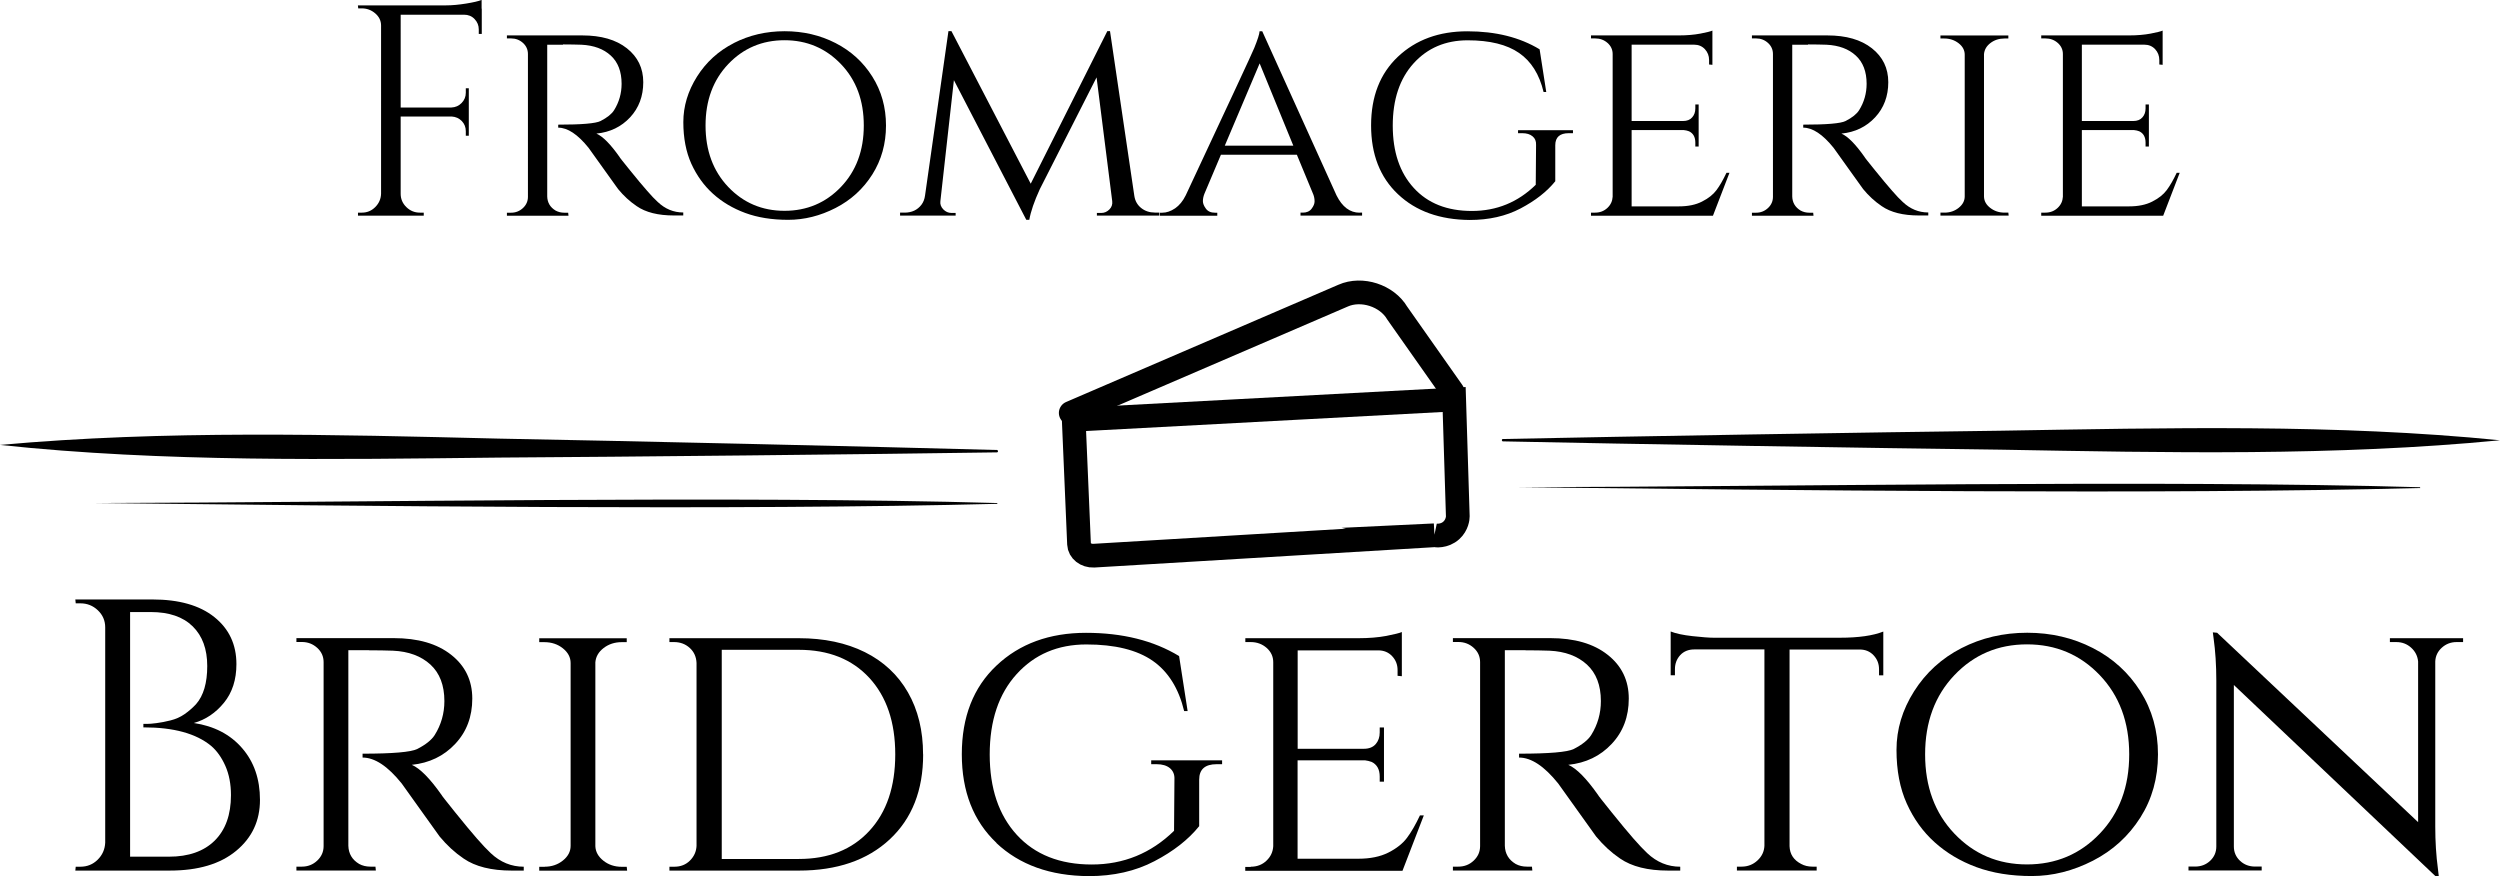 <?xml version="1.0" encoding="UTF-8"?><svg xmlns="http://www.w3.org/2000/svg" viewBox="0 0 316.28 110.83"><defs><style>.d{fill:none;stroke:#000;stroke-linecap:round;stroke-miterlimit:10;stroke-width:3px;}</style></defs><g id="a"/><g id="b"><g id="c"><g><g><path d="M60.95,1.1v3.19h-.38v-.57c0-.51-.18-.94-.53-1.31-.35-.37-.8-.55-1.33-.55h-8.02V13.6h6.42c.51-.02,.94-.21,1.29-.57s.53-.79,.53-1.29v-.57h.38v6h-.38v-.57c0-.51-.17-.94-.51-1.29-.34-.35-.77-.54-1.27-.57h-6.46v9.77c0,.66,.24,1.22,.72,1.69,.48,.47,1.05,.7,1.71,.7h.49v.38h-8.32v-.38h.49c.66,0,1.22-.23,1.69-.7,.47-.47,.72-1.03,.74-1.69V3.23c0-.61-.25-1.12-.74-1.54-.49-.42-1.06-.63-1.69-.63h-.46l-.04-.38h11.13c.78,0,1.64-.08,2.56-.23,.92-.15,1.58-.3,1.96-.46V1.1Z"/><path d="M71.24,5.66h-2.01V24.85c.02,.79,.38,1.38,1.06,1.79,.33,.18,.7,.27,1.1,.27h.49l.04,.38h-7.79v-.38h.53c.58,0,1.08-.2,1.5-.59,.42-.39,.63-.87,.63-1.42V6.84c0-.56-.21-1.03-.63-1.41s-.92-.57-1.5-.57h-.53v-.38h9.54c2.38,0,4.26,.54,5.64,1.63,1.38,1.09,2.07,2.52,2.07,4.29s-.56,3.26-1.67,4.45-2.53,1.88-4.26,2.05c.81,.35,1.79,1.34,2.93,2.96-.03,0,.41,.56,1.31,1.67,.9,1.11,1.62,1.98,2.17,2.6,.54,.62,.99,1.1,1.35,1.42,.94,.89,2.01,1.33,3.23,1.33v.38h-1.18c-2,0-3.57-.39-4.71-1.18-.86-.58-1.65-1.3-2.36-2.17-.15-.2-.79-1.1-1.92-2.68-1.13-1.58-1.73-2.43-1.81-2.53-1.37-1.7-2.65-2.55-3.84-2.55v-.38c2.96,0,4.75-.15,5.36-.46,.84-.43,1.41-.89,1.71-1.37,.63-1.01,.95-2.13,.95-3.34,0-1.54-.46-2.74-1.37-3.57-.91-.84-2.14-1.29-3.69-1.37-.68-.02-1.47-.04-2.36-.04Z"/><path d="M92.83,5.45c1.95-1,4.1-1.5,6.44-1.5s4.49,.5,6.44,1.5c1.95,1,3.5,2.41,4.65,4.24,1.15,1.82,1.73,3.89,1.73,6.19s-.58,4.37-1.73,6.19c-1.15,1.82-2.7,3.24-4.65,4.24-1.95,1-3.95,1.5-6,1.5s-3.86-.29-5.43-.87c-1.57-.58-2.93-1.39-4.08-2.43-1.15-1.04-2.06-2.31-2.74-3.8-.67-1.49-1.01-3.25-1.01-5.26s.58-3.93,1.73-5.76c1.15-1.82,2.7-3.24,4.66-4.24Zm-.7,18.2c1.91,2.01,4.29,3.02,7.12,3.02s5.22-1.01,7.14-3.02c1.92-2.01,2.89-4.6,2.89-7.77s-.96-5.76-2.89-7.77c-1.93-2.01-4.31-3.02-7.14-3.02s-5.21,1.01-7.12,3.02c-1.91,2.01-2.87,4.6-2.87,7.77s.96,5.76,2.87,7.77Z"/><path d="M146.1,26.9h.57v.38h-7.9v-.34h.57c.38,0,.72-.15,1.01-.44s.41-.64,.36-1.05l-1.98-15.66-7.18,14.14c-.71,1.55-1.15,2.84-1.33,3.88h-.38l-9.16-17.67-1.71,15.31c-.05,.38,.07,.72,.36,1.03,.29,.3,.64,.46,1.04,.46h.53v.34h-7.03v-.38h.57c.91,0,1.62-.33,2.13-.99,.25-.33,.4-.72,.46-1.18l2.96-20.79h.38l10.03,19.3,9.69-19.3h.34l3.08,20.86c.1,.63,.39,1.14,.87,1.52,.48,.38,1.05,.57,1.71,.57Z"/><path d="M172.02,26.9h.3v.38h-7.79v-.38h.3c.48,0,.85-.16,1.1-.49,.25-.33,.38-.64,.38-.93s-.05-.58-.15-.85l-2.09-5.05h-9.61l-2.09,4.94c-.13,.33-.19,.64-.19,.93s.13,.61,.38,.95c.25,.34,.63,.51,1.14,.51h.3v.38h-7.26v-.38h.3c.53,0,1.07-.18,1.62-.55,.54-.37,.99-.92,1.35-1.65,5.55-11.86,8.44-18.06,8.66-18.62,.43-1.06,.66-1.77,.68-2.13h.34l9.39,20.75c.73,1.47,1.71,2.2,2.93,2.2Zm-17.06-8.47h8.66l-4.26-10.41-4.41,10.41Z"/><path d="M176.86,24.57c-2.27-2.14-3.4-5.04-3.4-8.7s1.13-6.56,3.4-8.7c2.27-2.14,5.19-3.21,8.78-3.21s6.63,.76,9.14,2.28l.84,5.4h-.34c-.53-2.23-1.56-3.88-3.1-4.94-1.53-1.06-3.7-1.6-6.5-1.6s-5.08,.97-6.84,2.91-2.64,4.57-2.64,7.89,.89,5.95,2.66,7.88c1.77,1.94,4.22,2.91,7.35,2.91s5.82-1.1,8.08-3.31l.04-5.05c.02-.46-.12-.82-.44-1.08-.32-.27-.75-.4-1.31-.4h-.53v-.38h6.95v.38h-.53c-1.14,0-1.71,.51-1.71,1.52v4.56c-1.06,1.32-2.53,2.46-4.39,3.44-1.86,.98-4.01,1.46-6.44,1.46-3.77-.03-6.8-1.11-9.06-3.25Z"/><path d="M201.81,26.9c.61,0,1.12-.2,1.54-.59,.42-.39,.64-.87,.67-1.42V6.84c0-.56-.22-1.03-.65-1.41-.43-.38-.95-.57-1.56-.57h-.53v-.38h11.1c1.04,0,1.95-.08,2.74-.23,.79-.15,1.29-.28,1.52-.38v4.33l-.42-.04v-.57c0-.53-.18-.99-.53-1.37-.36-.38-.81-.57-1.37-.57h-7.9V15.31h6.5c.51,0,.89-.15,1.16-.46,.27-.3,.4-.68,.4-1.14v-.49h.42v5.32h-.42v-.49c0-.71-.27-1.19-.8-1.44-.2-.08-.42-.13-.65-.15h-6.61v9.65h5.97c1.17,0,2.15-.2,2.94-.61,.8-.4,1.41-.89,1.82-1.44,.42-.56,.84-1.29,1.27-2.2h.38l-2.09,5.43h-15.43v-.38h.53Z"/><path d="M228.75,5.66h-2.01V24.85c.02,.79,.38,1.38,1.06,1.79,.33,.18,.7,.27,1.1,.27h.49l.04,.38h-7.79v-.38h.53c.58,0,1.08-.2,1.5-.59,.42-.39,.63-.87,.63-1.42V6.84c0-.56-.21-1.03-.63-1.41s-.92-.57-1.5-.57h-.53v-.38h9.54c2.38,0,4.26,.54,5.64,1.63,1.38,1.09,2.07,2.52,2.07,4.29s-.56,3.26-1.67,4.45-2.53,1.88-4.26,2.05c.81,.35,1.79,1.34,2.93,2.96-.03,0,.41,.56,1.31,1.67,.9,1.11,1.62,1.98,2.17,2.6,.54,.62,.99,1.1,1.35,1.42,.94,.89,2.01,1.33,3.23,1.33v.38h-1.18c-2,0-3.57-.39-4.71-1.18-.86-.58-1.65-1.3-2.36-2.17-.15-.2-.79-1.1-1.92-2.68-1.13-1.58-1.73-2.43-1.81-2.53-1.37-1.7-2.65-2.55-3.84-2.55v-.38c2.96,0,4.75-.15,5.36-.46,.84-.43,1.41-.89,1.71-1.37,.63-1.01,.95-2.13,.95-3.34,0-1.54-.46-2.74-1.37-3.57-.91-.84-2.14-1.29-3.69-1.37-.68-.02-1.47-.04-2.36-.04Z"/><path d="M246.01,26.9c.68,0,1.28-.2,1.79-.61,.51-.41,.76-.89,.76-1.44V6.92c0-.56-.25-1.04-.76-1.44-.51-.4-1.12-.61-1.82-.61h-.49v-.38h8.59v.38h-.49c-.68,0-1.27,.19-1.77,.57s-.77,.85-.82,1.41V24.89c.02,.56,.29,1.03,.8,1.42,.51,.39,1.1,.59,1.79,.59h.49l.04,.38h-8.63v-.38h.53Z"/><path d="M258.77,26.9c.61,0,1.12-.2,1.54-.59,.42-.39,.64-.87,.67-1.42V6.84c0-.56-.22-1.03-.65-1.41-.43-.38-.95-.57-1.56-.57h-.53v-.38h11.1c1.04,0,1.95-.08,2.74-.23,.79-.15,1.29-.28,1.52-.38v4.33l-.42-.04v-.57c0-.53-.18-.99-.53-1.37-.36-.38-.81-.57-1.37-.57h-7.9V15.31h6.5c.51,0,.89-.15,1.16-.46,.27-.3,.4-.68,.4-1.14v-.49h.42v5.32h-.42v-.49c0-.71-.27-1.19-.8-1.44-.2-.08-.42-.13-.65-.15h-6.61v9.65h5.97c1.17,0,2.15-.2,2.94-.61,.8-.4,1.41-.89,1.82-1.44,.42-.56,.84-1.29,1.27-2.2h.38l-2.09,5.43h-15.43v-.38h.53Z"/></g><g><path d="M21.48,110.14H9.53l.05-.49h.59c.85,0,1.58-.29,2.18-.88s.92-1.31,.96-2.16v-27.24c0-.85-.31-1.57-.93-2.16-.62-.59-1.36-.88-2.21-.88h-.59l-.05-.49h9.75c3.36,0,5.98,.74,7.84,2.23,1.86,1.49,2.79,3.47,2.79,5.95,0,1.96-.52,3.59-1.57,4.88-1.05,1.29-2.32,2.15-3.82,2.57,2.58,.39,4.62,1.45,6.12,3.19,1.5,1.73,2.25,3.91,2.25,6.54s-1,4.78-3.01,6.44c-2.01,1.67-4.81,2.5-8.4,2.5Zm-5-1.76h4.9c2.48,0,4.41-.68,5.78-2.03,1.37-1.36,2.06-3.27,2.06-5.76,0-1.4-.24-2.64-.71-3.7-.47-1.06-1.07-1.9-1.79-2.52-1.9-1.57-4.74-2.35-8.53-2.35h-.05v-.44h.47c.28,0,.68-.03,1.2-.1,.52-.06,1.11-.18,1.76-.34,.65-.16,1.24-.42,1.76-.78,.52-.36,1.01-.78,1.47-1.27,.95-1.08,1.42-2.69,1.42-4.83s-.61-3.81-1.84-5.02c-1.23-1.21-3-1.81-5.32-1.81h-2.6v30.97Z"/><path d="M46.67,82.26h-2.6v24.74c.03,1.01,.49,1.78,1.37,2.3,.42,.23,.9,.34,1.42,.34h.64l.05,.49h-10.05v-.49h.69c.75,0,1.4-.25,1.94-.76,.54-.51,.81-1.12,.81-1.84v-23.27c0-.72-.27-1.32-.81-1.81-.54-.49-1.18-.74-1.94-.74h-.69v-.49h12.3c3.07,0,5.5,.7,7.28,2.11,1.78,1.4,2.67,3.25,2.67,5.54s-.72,4.2-2.16,5.73c-1.44,1.54-3.27,2.42-5.49,2.65,1.05,.46,2.3,1.73,3.77,3.82-.03,0,.53,.72,1.69,2.16,1.16,1.44,2.09,2.56,2.79,3.36,.7,.8,1.28,1.41,1.74,1.84,1.21,1.14,2.6,1.71,4.17,1.71v.49h-1.52c-2.58,0-4.61-.51-6.08-1.52-1.11-.75-2.12-1.68-3.04-2.79-.2-.26-1.02-1.41-2.47-3.45-1.45-2.04-2.23-3.13-2.33-3.26-1.76-2.19-3.41-3.28-4.95-3.28v-.49c3.82,0,6.12-.2,6.91-.59,1.08-.55,1.81-1.14,2.21-1.76,.82-1.31,1.23-2.74,1.23-4.31,0-1.99-.59-3.53-1.76-4.61-1.18-1.08-2.76-1.67-4.75-1.76-.88-.03-1.9-.05-3.04-.05Z"/><path d="M68.91,109.65c.88,0,1.65-.26,2.3-.78,.65-.52,.98-1.14,.98-1.86v-23.13c0-.72-.33-1.34-.98-1.86-.65-.52-1.44-.78-2.35-.78h-.64v-.49h11.07v.49h-.64c-.88,0-1.64,.25-2.28,.74-.64,.49-.99,1.09-1.05,1.81v23.27c.03,.72,.38,1.33,1.03,1.84,.65,.51,1.42,.76,2.3,.76h.64l.05,.49h-11.12v-.49h.69Z"/><path d="M116.79,95.44c0,4.54-1.41,8.13-4.24,10.76-2.83,2.63-6.66,3.94-11.49,3.94h-16.37v-.49h.64c.78,0,1.44-.26,1.96-.78,.52-.52,.8-1.14,.83-1.86v-23.13c-.03-.78-.32-1.42-.86-1.91-.54-.49-1.2-.74-1.98-.74h-.59v-.49h16.37c3.2,0,5.99,.59,8.35,1.76,2.37,1.18,4.19,2.88,5.46,5.1,1.27,2.22,1.91,4.83,1.91,7.84Zm-25.48-13.23v26.46h9.75c3.76,0,6.73-1.18,8.92-3.55,2.19-2.37,3.28-5.59,3.28-9.68s-1.1-7.31-3.28-9.68c-2.19-2.37-5.16-3.55-8.92-3.55h-9.75Z"/><path d="M126.07,106.64c-2.92-2.76-4.39-6.5-4.39-11.22s1.46-8.46,4.39-11.22c2.92-2.76,6.7-4.14,11.32-4.14s8.55,.98,11.78,2.94l1.08,6.96h-.44c-.69-2.87-2.02-5-3.99-6.37-1.98-1.37-4.77-2.06-8.38-2.06s-6.55,1.25-8.82,3.75-3.41,5.89-3.41,10.17,1.14,7.67,3.43,10.17c2.29,2.5,5.45,3.75,9.48,3.75s7.5-1.42,10.41-4.26l.05-6.52c.03-.59-.16-1.05-.56-1.4-.41-.34-.97-.51-1.69-.51h-.69v-.49h8.97v.49h-.69c-1.47,0-2.21,.65-2.21,1.96v5.88c-1.37,1.7-3.26,3.18-5.66,4.43-2.4,1.26-5.17,1.89-8.31,1.89-4.87-.03-8.76-1.43-11.69-4.19Z"/><path d="M158.24,109.65c.78,0,1.45-.25,1.98-.76,.54-.51,.82-1.12,.86-1.84v-23.27c0-.72-.28-1.32-.83-1.81-.56-.49-1.23-.74-2.01-.74h-.69v-.49h14.31c1.34,0,2.52-.1,3.53-.29,1.01-.2,1.67-.36,1.96-.49v5.59l-.54-.05v-.73c0-.69-.23-1.27-.69-1.76-.46-.49-1.05-.73-1.76-.73h-10.19v12.45h8.38c.65,0,1.15-.2,1.49-.59,.34-.39,.51-.88,.51-1.47v-.64h.54v6.86h-.54v-.64c0-.91-.34-1.53-1.03-1.86-.26-.1-.54-.16-.83-.2h-8.53v12.45h7.69c1.5,0,2.77-.26,3.8-.78,1.03-.52,1.81-1.14,2.35-1.86,.54-.72,1.09-1.67,1.64-2.84h.49l-2.7,7.01h-19.89v-.49h.69Z"/><path d="M192.98,82.26h-2.6v24.74c.03,1.01,.49,1.78,1.37,2.3,.42,.23,.9,.34,1.42,.34h.64l.05,.49h-10.05v-.49h.69c.75,0,1.4-.25,1.94-.76,.54-.51,.81-1.12,.81-1.84v-23.27c0-.72-.27-1.32-.81-1.81-.54-.49-1.18-.74-1.94-.74h-.69v-.49h12.3c3.07,0,5.5,.7,7.28,2.11,1.78,1.4,2.67,3.25,2.67,5.54s-.72,4.2-2.16,5.73c-1.44,1.54-3.27,2.42-5.49,2.65,1.05,.46,2.3,1.73,3.77,3.82-.03,0,.53,.72,1.69,2.16,1.16,1.44,2.09,2.56,2.79,3.36,.7,.8,1.28,1.41,1.74,1.84,1.21,1.14,2.6,1.71,4.17,1.71v.49h-1.52c-2.58,0-4.61-.51-6.08-1.52-1.11-.75-2.12-1.68-3.04-2.79-.2-.26-1.02-1.41-2.47-3.45-1.45-2.04-2.23-3.13-2.33-3.26-1.76-2.19-3.41-3.28-4.95-3.28v-.49c3.82,0,6.12-.2,6.91-.59,1.08-.55,1.81-1.14,2.21-1.76,.82-1.31,1.23-2.74,1.23-4.31,0-1.99-.59-3.53-1.76-4.61-1.18-1.08-2.76-1.67-4.75-1.76-.88-.03-1.9-.05-3.04-.05Z"/><path d="M226.4,82.16v24.89c.03,1.01,.52,1.76,1.47,2.25,.42,.23,.9,.34,1.42,.34h.54v.49h-10.09v-.49h.59c.78,0,1.45-.26,2.01-.78,.56-.52,.85-1.14,.88-1.86v-24.84h-8.87c-.75,0-1.35,.25-1.79,.73-.44,.49-.66,1.08-.66,1.76v.78h-.54v-5.54c.65,.26,1.58,.46,2.77,.59,1.19,.13,2.08,.2,2.67,.2h15.97c2.35,0,4.18-.26,5.49-.78v5.54h-.54v-.78c0-.69-.23-1.27-.69-1.76-.46-.49-1.05-.73-1.76-.73h-8.87Z"/><path d="M248.16,81.99c2.52-1.29,5.28-1.94,8.31-1.94s5.79,.65,8.31,1.94c2.52,1.29,4.52,3.11,6,5.46,1.49,2.35,2.23,5.01,2.23,7.99s-.74,5.64-2.23,7.99c-1.49,2.35-3.49,4.17-6,5.46-2.52,1.29-5.1,1.94-7.74,1.94s-4.98-.38-7.01-1.13c-2.03-.75-3.78-1.8-5.27-3.14-1.49-1.34-2.66-2.97-3.53-4.9-.87-1.93-1.3-4.19-1.3-6.79s.74-5.07,2.23-7.42c1.49-2.35,3.49-4.17,6-5.46Zm-.91,23.47c2.47,2.6,5.53,3.9,9.19,3.9s6.73-1.3,9.21-3.9c2.48-2.6,3.72-5.94,3.72-10.02s-1.24-7.42-3.72-10.02c-2.48-2.6-5.55-3.9-9.21-3.9s-6.72,1.3-9.19,3.9c-2.47,2.6-3.7,5.94-3.7,10.02s1.23,7.42,3.7,10.02Z"/><path d="M310.78,81.23c-.72,0-1.34,.24-1.86,.71-.52,.47-.8,1.05-.83,1.74v20.87c0,1.9,.11,3.69,.34,5.39l.1,.88h-.44l-25.48-24.16v20.43c0,.72,.26,1.32,.78,1.81,.52,.49,1.16,.73,1.91,.73h.83v.49h-9.26v-.49h.83c.75,0,1.39-.24,1.91-.73,.52-.49,.78-1.09,.78-1.81v-20.97c0-1.99-.12-3.77-.34-5.34l-.1-.78,.54,.05,25.43,23.96v-20.33c-.07-.69-.36-1.27-.88-1.74-.52-.47-1.14-.71-1.86-.71h-.83v-.49h9.26v.49h-.83Z"/></g><g><path class="d" d="M181.47,67.72l-43.1,2.58c-.99,.04-1.82-.61-1.86-1.46l-.67-15.73,48.13-2.57c.15,4.93,.31,9.87,.46,14.8,0,.18-.07,1.08-.82,1.76-.89,.81-2.01,.65-2.15,.62Z"/><path class="d" d="M183.77,49.56l-6.99-9.93c-1.31-2.24-4.5-3.27-6.86-2.23l-34.46,14.84"/></g><path d="M190.14,55.54c15.72-.33,47.29-.86,63-1.05,20.99-.35,42.37-.87,63.14,1.21-20.84,2.02-42.13,1.57-63.14,1.19-15.69-.19-47.31-.72-63-1.05-.18,0-.19-.3,0-.3h0Z"/><path d="M126.13,57.23c-15.72,.24-47.29,.57-63.01,.66-20.99,.23-42.37,.61-63.13-1.6,20.85-1.89,42.14-1.31,63.14-.8,15.69,.29,47.31,1.01,62.99,1.44,.18,0,.19,.3,0,.3h0Z"/><path d="M12.14,63.64c33.48-.07,81-.95,114,0,.06,0,.06,.1,0,.1-32.71,.85-81.13,.26-114-.1h0Z"/><path d="M192.14,61.64c33.48-.07,81-.95,114,0,.06,0,.06,.1,0,.1-32.71,.85-81.13,.26-114-.1h0Z"/></g></g></g></svg>
